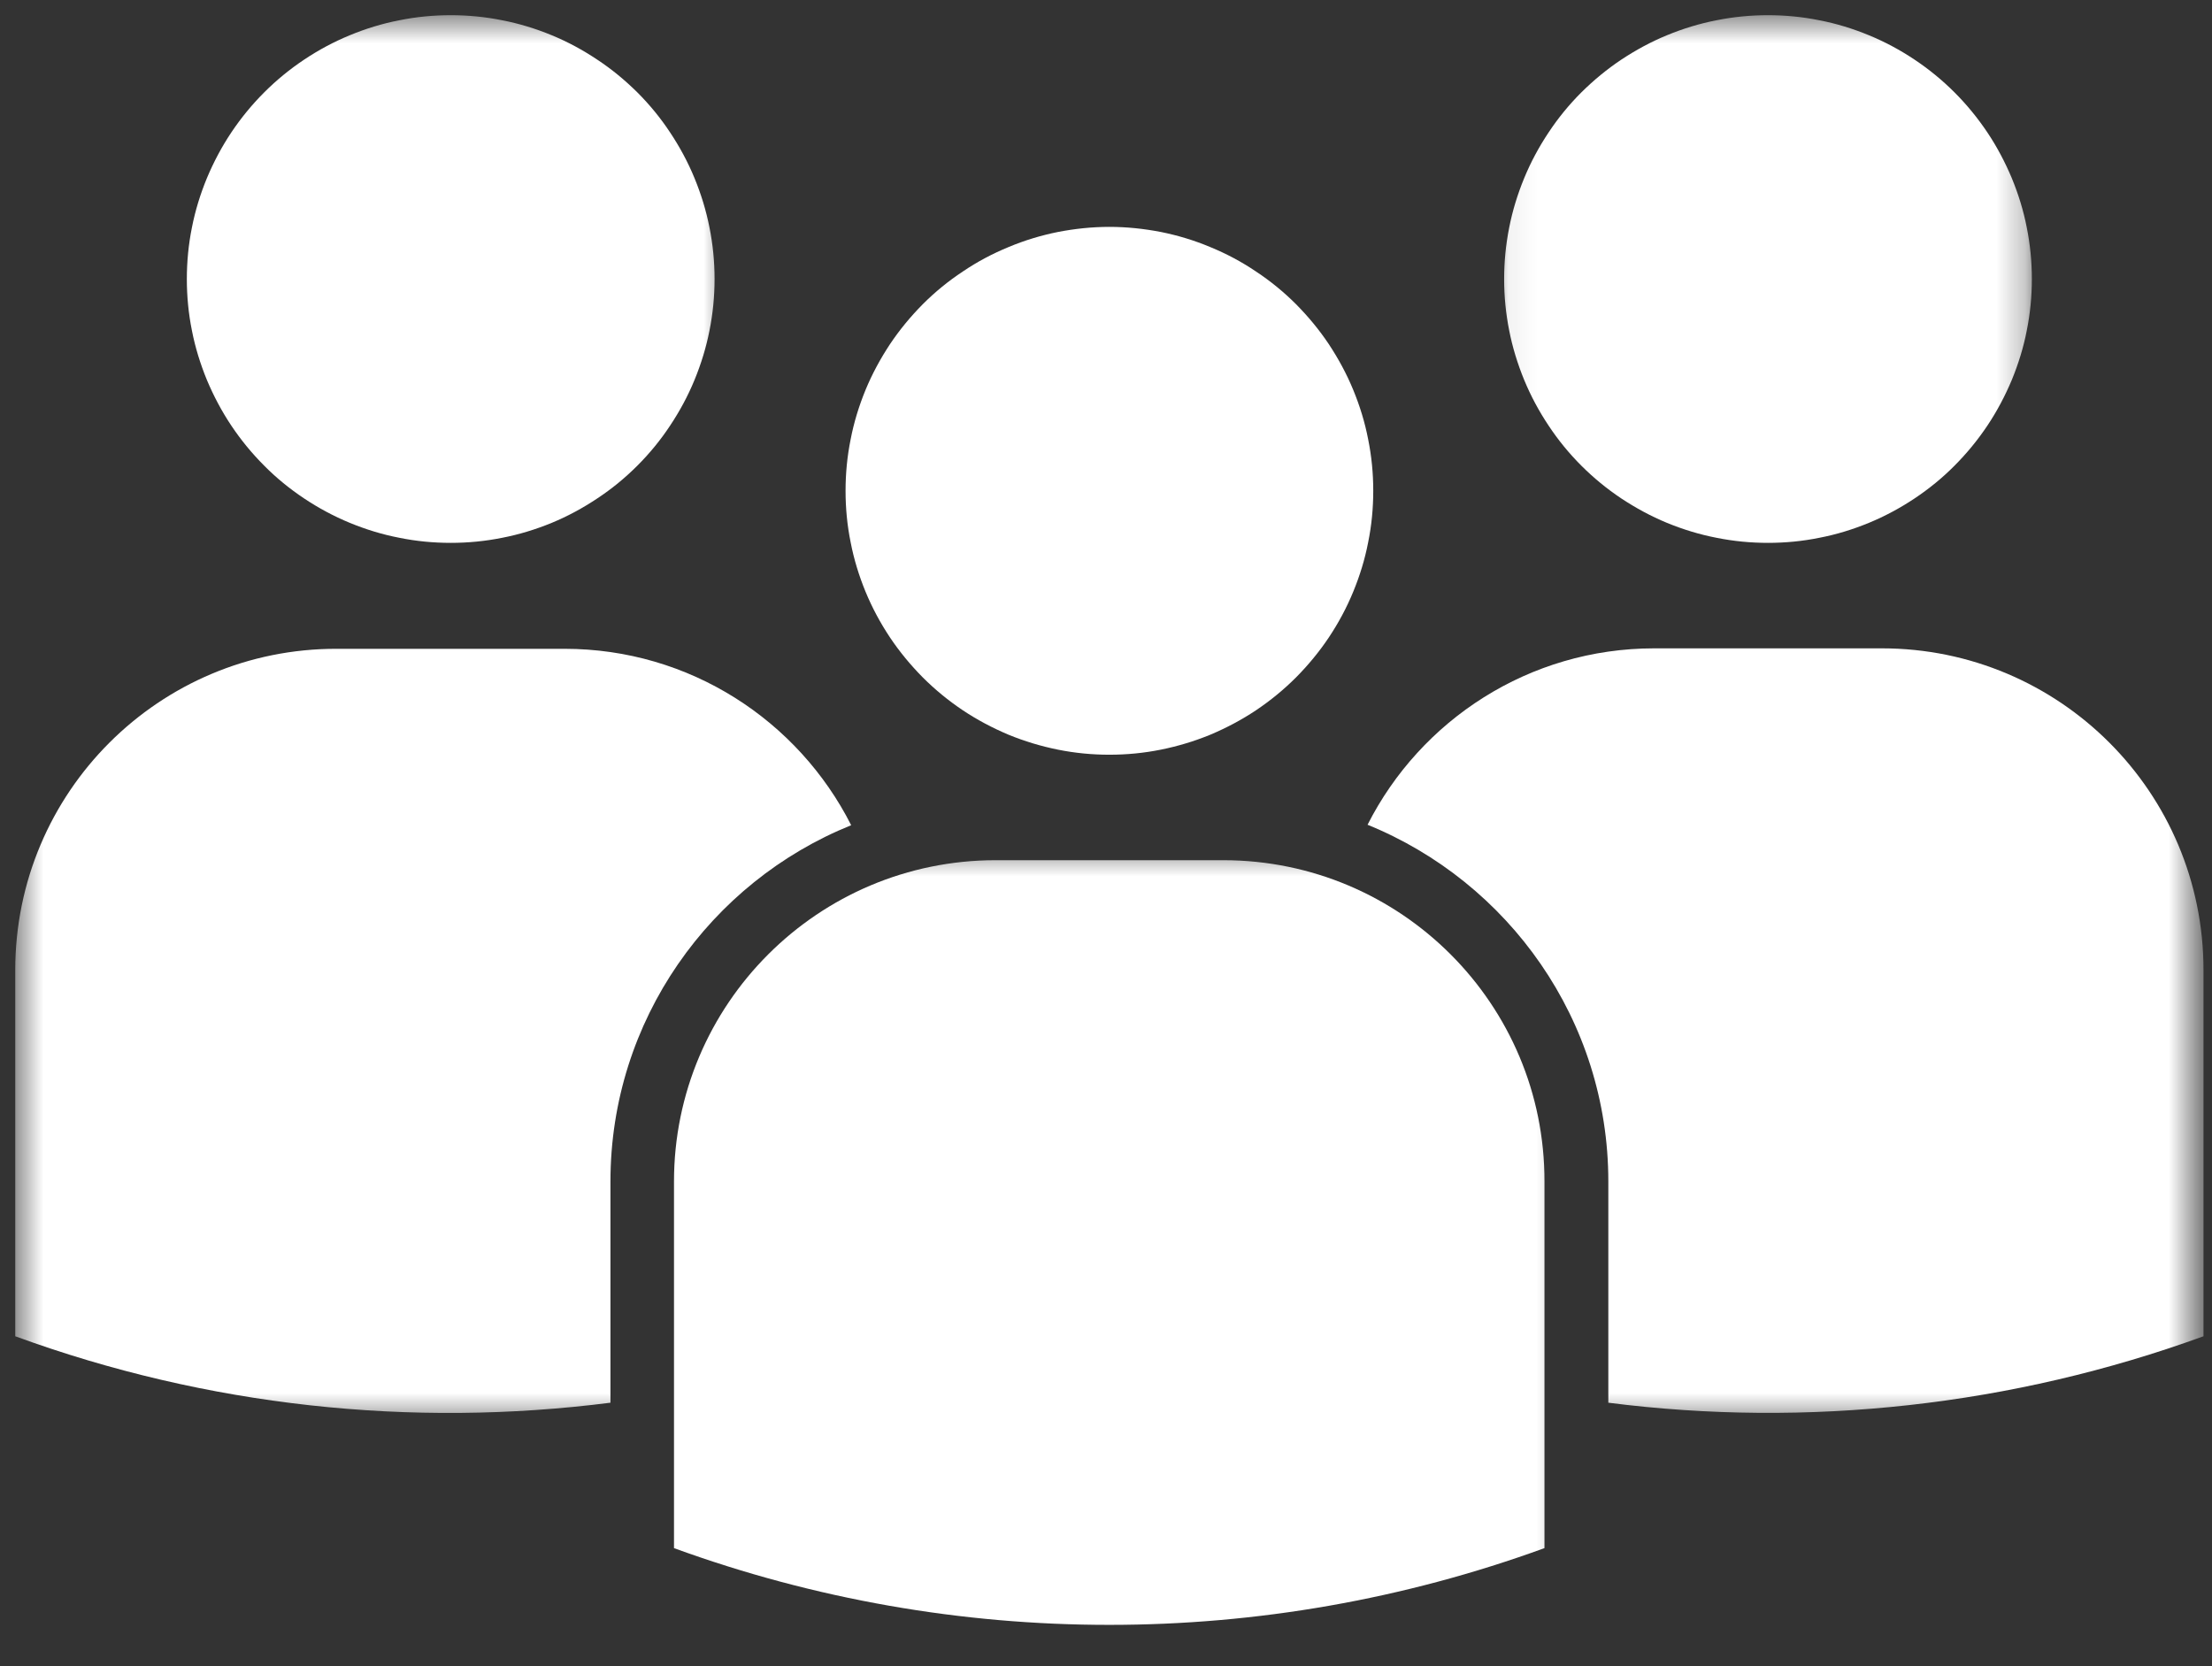 <svg width="77" height="58" viewBox="0 0 77 58" fill="none" xmlns="http://www.w3.org/2000/svg">
<rect x="0" y="0" width="77" height="58" fill="#333333" stroke="none"/>
<mask id="mask0_374_1727" style="mask-type:luminance" maskUnits="userSpaceOnUse" x="22" y="29" width="33" height="29">
<path d="M22.73 29.487H54.73V57.477H22.73V29.487Z" fill="white"/>
</mask>
<g mask="url(#mask0_374_1727)">
<path d="M42.581 29.945H34.659C28.477 29.945 23.461 34.956 23.461 41.138V53.893C33.242 57.456 43.982 57.456 53.763 53.893V41.138C53.779 34.956 48.763 29.945 42.581 29.945Z" fill="white"/>
</g>
<path d="M47.803 17.086C47.803 17.69 47.746 18.289 47.626 18.878C47.512 19.471 47.335 20.044 47.105 20.602C46.876 21.159 46.59 21.69 46.257 22.19C45.923 22.69 45.538 23.154 45.116 23.581C44.689 24.008 44.225 24.388 43.72 24.727C43.22 25.06 42.689 25.341 42.132 25.576C41.574 25.805 41.001 25.977 40.413 26.096C39.819 26.216 39.22 26.273 38.616 26.273C38.017 26.273 37.418 26.216 36.824 26.096C36.236 25.977 35.663 25.805 35.105 25.576C34.548 25.341 34.017 25.06 33.517 24.727C33.012 24.388 32.548 24.008 32.121 23.581C31.699 23.154 31.314 22.69 30.98 22.19C30.647 21.69 30.361 21.159 30.131 20.602C29.902 20.044 29.725 19.471 29.611 18.878C29.491 18.289 29.434 17.69 29.434 17.086C29.434 16.482 29.491 15.888 29.611 15.294C29.725 14.7 29.902 14.128 30.131 13.57C30.361 13.013 30.647 12.487 30.98 11.982C31.314 11.482 31.699 11.018 32.121 10.591C32.548 10.164 33.012 9.784 33.517 9.451C34.017 9.112 34.548 8.831 35.105 8.602C35.663 8.367 36.236 8.195 36.824 8.076C37.418 7.961 38.017 7.898 38.616 7.898C39.22 7.898 39.819 7.961 40.413 8.076C41.001 8.195 41.574 8.367 42.132 8.602C42.689 8.831 43.22 9.112 43.72 9.451C44.225 9.784 44.689 10.164 45.116 10.591C45.538 11.018 45.923 11.482 46.257 11.982C46.59 12.487 46.876 13.013 47.105 13.57C47.335 14.128 47.512 14.7 47.626 15.294C47.746 15.888 47.803 16.482 47.803 17.086Z" fill="white"/>
<mask id="mask1_374_1727" style="mask-type:luminance" maskUnits="userSpaceOnUse" x="46" y="21" width="31" height="29">
<path d="M46.73 21.487H76.47V49.487H46.73V21.487Z" fill="white"/>
</mask>
<g mask="url(#mask1_374_1727)">
<path d="M65.507 22.57H57.585C53.225 22.57 49.449 25.07 47.605 28.711C52.512 30.706 55.986 35.518 55.986 41.128V48.831C62.928 49.716 70.043 48.94 76.704 46.518V33.768C76.704 27.581 71.689 22.57 65.507 22.57Z" fill="white"/>
</g>
<mask id="mask2_374_1727" style="mask-type:luminance" maskUnits="userSpaceOnUse" x="52" y="0" width="19" height="21">
<path d="M52.062 0.523H70.729V20.154H52.062V0.523Z" fill="white"/>
</mask>
<g mask="url(#mask2_374_1727)">
<path d="M70.729 9.716C70.729 10.315 70.672 10.914 70.552 11.508C70.438 12.096 70.26 12.669 70.031 13.227C69.797 13.784 69.516 14.315 69.182 14.815C68.844 15.32 68.463 15.784 68.037 16.211C67.615 16.638 67.146 17.018 66.646 17.352C66.146 17.685 65.615 17.971 65.057 18.201C64.5 18.43 63.927 18.607 63.333 18.721C62.745 18.841 62.146 18.898 61.542 18.898C60.943 18.898 60.344 18.841 59.75 18.721C59.161 18.607 58.583 18.43 58.026 18.201C57.469 17.971 56.943 17.685 56.438 17.352C55.938 17.018 55.474 16.638 55.047 16.211C54.62 15.784 54.24 15.32 53.906 14.815C53.573 14.315 53.286 13.784 53.057 13.227C52.828 12.669 52.651 12.096 52.536 11.508C52.417 10.914 52.359 10.315 52.359 9.716C52.359 9.112 52.417 8.513 52.536 7.919C52.651 7.331 52.828 6.758 53.057 6.201C53.286 5.643 53.573 5.112 53.906 4.612C54.24 4.107 54.62 3.643 55.047 3.216C55.474 2.794 55.938 2.409 56.438 2.076C56.943 1.742 57.469 1.456 58.026 1.227C58.583 0.997 59.161 0.82 59.75 0.706C60.344 0.586 60.943 0.529 61.542 0.529C62.146 0.529 62.745 0.586 63.333 0.706C63.927 0.82 64.5 0.997 65.057 1.227C65.615 1.456 66.146 1.742 66.646 2.076C67.146 2.409 67.615 2.794 68.037 3.216C68.463 3.643 68.844 4.107 69.182 4.612C69.516 5.112 69.797 5.643 70.031 6.201C70.26 6.758 70.438 7.331 70.552 7.919C70.672 8.513 70.729 9.112 70.729 9.716Z" fill="white"/>
</g>
<mask id="mask3_374_1727" style="mask-type:luminance" maskUnits="userSpaceOnUse" x="0" y="21" width="31" height="29">
<path d="M0.531 21.487H30.729V49.487H0.531V21.487Z" fill="white"/>
</mask>
<g mask="url(#mask3_374_1727)">
<path d="M29.63 28.727C27.787 25.086 24.01 22.586 19.651 22.586H11.729C5.547 22.57 0.531 27.581 0.531 33.768V46.518C7.208 48.956 14.302 49.716 21.25 48.831V41.128C21.25 35.518 24.724 30.706 29.63 28.727Z" fill="white"/>
</g>
<mask id="mask4_374_1727" style="mask-type:luminance" maskUnits="userSpaceOnUse" x="5" y="0" width="21" height="21">
<path d="M5.395 0.523H25.395V20.154H5.395V0.523Z" fill="white"/>
</mask>
<g mask="url(#mask4_374_1727)">
<path d="M24.874 9.716C24.874 10.315 24.816 10.914 24.697 11.508C24.582 12.096 24.405 12.669 24.176 13.227C23.947 13.784 23.66 14.315 23.327 14.815C22.994 15.32 22.613 15.784 22.186 16.211C21.759 16.638 21.296 17.018 20.79 17.352C20.29 17.685 19.764 17.971 19.207 18.201C18.65 18.43 18.072 18.607 17.483 18.721C16.889 18.841 16.29 18.898 15.691 18.898C15.087 18.898 14.488 18.841 13.9 18.721C13.306 18.607 12.733 18.43 12.176 18.201C11.618 17.971 11.087 17.685 10.587 17.352C10.087 17.018 9.618 16.638 9.197 16.211C8.77 15.784 8.389 15.32 8.051 14.815C7.717 14.315 7.436 13.784 7.202 13.227C6.973 12.669 6.796 12.096 6.681 11.508C6.561 10.914 6.504 10.315 6.504 9.716C6.504 9.112 6.561 8.513 6.681 7.919C6.796 7.331 6.973 6.758 7.202 6.201C7.436 5.643 7.717 5.112 8.051 4.612C8.389 4.107 8.77 3.643 9.197 3.216C9.618 2.794 10.087 2.409 10.587 2.076C11.087 1.742 11.618 1.456 12.176 1.227C12.733 0.997 13.306 0.82 13.9 0.706C14.488 0.586 15.087 0.529 15.691 0.529C16.29 0.529 16.889 0.586 17.483 0.706C18.072 0.82 18.65 0.997 19.207 1.227C19.764 1.456 20.29 1.742 20.79 2.076C21.296 2.409 21.759 2.794 22.186 3.216C22.613 3.643 22.994 4.107 23.327 4.612C23.66 5.112 23.947 5.643 24.176 6.201C24.405 6.758 24.582 7.331 24.697 7.919C24.816 8.513 24.874 9.112 24.874 9.716Z" fill="white"/>
</g>
</svg>
